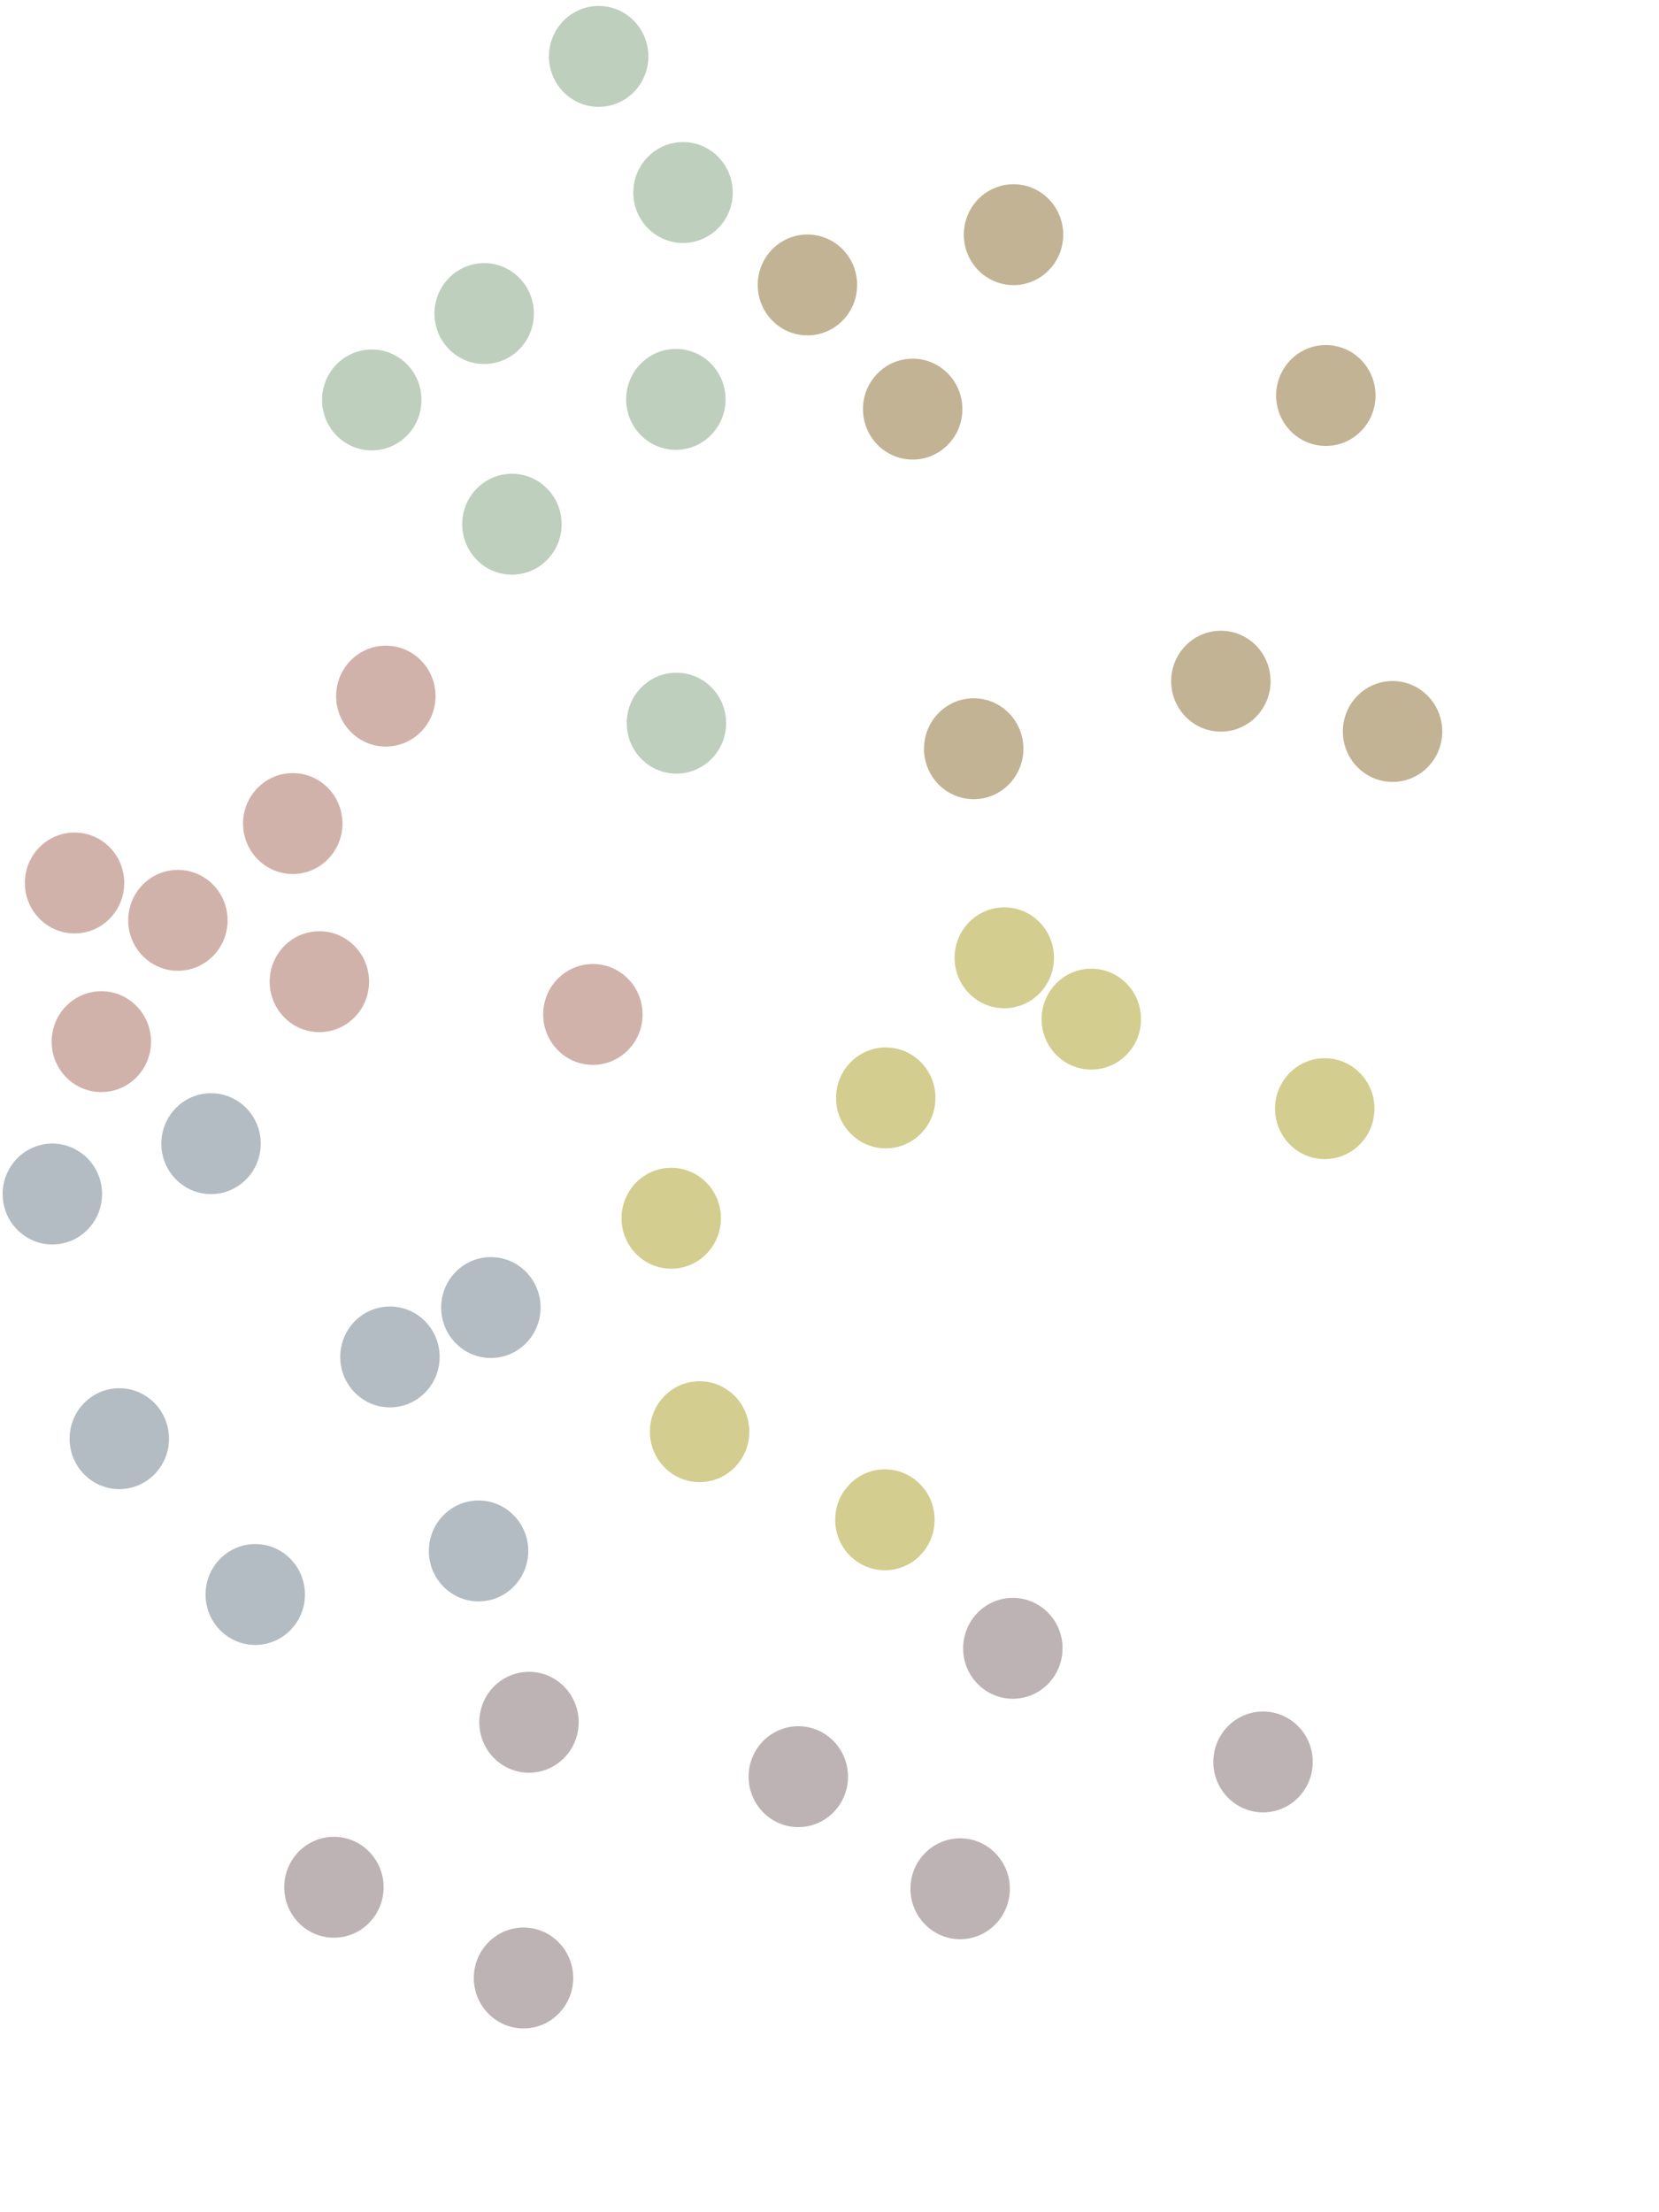 <?xml version="1.0" encoding="UTF-8" standalone="no"?>
<svg
   xmlns:dc="http://purl.org/dc/elements/1.1/"
   xmlns:cc="http://creativecommons.org/ns#"
   xmlns:rdf="http://www.w3.org/1999/02/22-rdf-syntax-ns#"
   xmlns:svg="http://www.w3.org/2000/svg"
   xmlns="http://www.w3.org/2000/svg"
   xmlns:sodipodi="http://sodipodi.sourceforge.net/DTD/sodipodi-0.dtd"
   xmlns:inkscape="http://www.inkscape.org/namespaces/inkscape"
   width="797.051mm"
   height="1062.735mm"
   viewBox="0 0 797.051 1062.735"
   version="1.1"
   id="svg8"
   inkscape:version="1.0.1 (0767f8302a, 2020-10-17)"
   sodipodi:docname="germany-cities.svg">
  <defs
     id="defs2" />
  <sodipodi:namedview
     id="base"
     pagecolor="#ffffff"
     bordercolor="#666666"
     borderopacity="1.0"
     inkscape:pageopacity="0.0"
     inkscape:pageshadow="2"
     inkscape:zoom="0.24748737"
     inkscape:cx="1681.965"
     inkscape:cy="1208.6862"
     inkscape:document-units="mm"
     inkscape:current-layer="layer1"
     inkscape:document-rotation="0"
     showgrid="false"
     inkscape:window-width="1848"
     inkscape:window-height="1016"
     inkscape:window-x="72"
     inkscape:window-y="27"
     inkscape:window-maximized="1"
     fit-margin-top="0"
     fit-margin-left="0"
     fit-margin-right="0"
     fit-margin-bottom="0"
     showguides="false" />
  <g
     inkscape:label="Laag 1"
     inkscape:groupmode="layer"
     id="layer1"
     style="opacity:0.546">
    <ellipse
       style="fill:#87a786;fill-opacity:1;stroke-width:2.584;stroke-linejoin:bevel"
       id="path905"
       cx="287.622"
       cy="27.096"
       rx="23.881"
       ry="24.235" />
    <ellipse
       style="fill:#87a786;fill-opacity:1;stroke-width:2.584;stroke-linejoin:bevel"
       id="path905-3"
       cx="328.155"
       cy="92.493"
       rx="23.881"
       ry="24.235" />
    <ellipse
       style="fill:#8f743d;fill-opacity:1;stroke-width:2.584;stroke-linejoin:bevel"
       id="path905-6"
       cx="387.926"
       cy="136.883"
       rx="23.881"
       ry="24.235" />
    <ellipse
       style="fill:#87a786;fill-opacity:1;stroke-width:2.584;stroke-linejoin:bevel"
       id="path905-7"
       cx="232.616"
       cy="150.638"
       rx="23.881"
       ry="24.235" />
    <ellipse
       style="fill:#87a786;fill-opacity:1;stroke-width:2.584;stroke-linejoin:bevel"
       id="path905-7-5"
       cx="178.617"
       cy="192.133"
       rx="23.881"
       ry="24.235" />
    <ellipse
       style="fill:#87a786;fill-opacity:1;stroke-width:2.584;stroke-linejoin:bevel"
       id="path905-7-3"
       cx="245.951"
       cy="251.828"
       rx="23.881"
       ry="24.235" />
    <ellipse
       style="fill:#87a786;fill-opacity:1;stroke-width:2.584;stroke-linejoin:bevel"
       id="hamburg"
       cx="324.708"
       cy="191.861"
       rx="23.881"
       ry="24.235" />
    <ellipse
       style="fill:#87a786;fill-opacity:1;stroke-width:2.584;stroke-linejoin:bevel"
       id="hannover"
       cx="324.979"
       cy="347.4"
       rx="23.881"
       ry="24.235" />
    <ellipse
       style="fill:#ab7263;fill-opacity:1;stroke-width:2.584;stroke-linejoin:bevel"
       id="path905-7-9"
       cx="185.368"
       cy="334.407"
       rx="23.881"
       ry="24.235" />
    <ellipse
       style="fill:#ab7263;fill-opacity:1;stroke-width:2.584;stroke-linejoin:bevel"
       id="path905-7-9-1"
       cx="140.653"
       cy="395.629"
       rx="23.881"
       ry="24.235" />
    <ellipse
       style="fill:#ab7263;fill-opacity:1;stroke-width:2.584;stroke-linejoin:bevel"
       id="kassel"
       cx="284.84"
       cy="487.334"
       rx="23.881"
       ry="24.235" />
    <ellipse
       style="fill:#ab7263;fill-opacity:1;stroke-width:2.584;stroke-linejoin:bevel"
       id="path905-7-9-7"
       cx="153.438"
       cy="471.598"
       rx="23.881"
       ry="24.235" />
    <ellipse
       style="fill:#ab7263;fill-opacity:1;stroke-width:2.584;stroke-linejoin:bevel"
       id="path905-7-9-0"
       cx="85.471"
       cy="442.123"
       rx="23.881"
       ry="24.235" />
    <ellipse
       style="fill:#ab7263;fill-opacity:1;stroke-width:2.584;stroke-linejoin:bevel"
       id="path905-7-9-9"
       cx="35.819"
       cy="424.177"
       rx="23.881"
       ry="24.235" />
    <ellipse
       style="fill:#ab7263;fill-opacity:1;stroke-width:2.584;stroke-linejoin:bevel"
       id="path905-7-9-3"
       cx="48.685"
       cy="500.405"
       rx="23.881"
       ry="24.235" />
    <ellipse
       style="fill:#8f743d;fill-opacity:1;stroke-width:2.584;stroke-linejoin:bevel"
       id="rostock"
       cx="486.937"
       cy="112.739"
       rx="23.881"
       ry="24.235" />
    <ellipse
       style="fill:#8f743d;fill-opacity:1;stroke-width:2.584;stroke-linejoin:bevel"
       id="rostock-0"
       cx="438.487"
       cy="196.542"
       rx="23.881"
       ry="24.235" />
    <ellipse
       style="fill:#8f743d;fill-opacity:1;stroke-width:2.584;stroke-linejoin:bevel"
       id="rostock-6"
       cx="636.984"
       cy="189.996"
       rx="23.881"
       ry="24.235" />
    <ellipse
       style="fill:#8f743d;fill-opacity:1;stroke-width:2.584;stroke-linejoin:bevel"
       id="rostock-2"
       cx="586.556"
       cy="327.24"
       rx="23.881"
       ry="24.235" />
    <ellipse
       style="fill:#8f743d;fill-opacity:1;stroke-width:2.584;stroke-linejoin:bevel"
       id="rostock-61"
       cx="669.042"
       cy="351.396"
       rx="23.881"
       ry="24.235" />
    <ellipse
       style="fill:#8f743d;fill-opacity:1;stroke-width:2.584;stroke-linejoin:bevel"
       id="rostock-8"
       cx="467.806"
       cy="359.689"
       rx="23.881"
       ry="24.235" />
    <ellipse
       style="fill:#aea433;fill-opacity:1;stroke-width:2.584;stroke-linejoin:bevel"
       id="rostock-7"
       cx="482.504"
       cy="460.121"
       rx="23.881"
       ry="24.235" />
    <ellipse
       style="fill:#aea433;fill-opacity:1;stroke-width:2.584;stroke-linejoin:bevel"
       id="rostock-7-9"
       cx="524.309"
       cy="489.586"
       rx="23.881"
       ry="24.235" />
    <ellipse
       style="fill:#aea433;fill-opacity:1;stroke-width:2.584;stroke-linejoin:bevel"
       id="rostock-7-2"
       cx="636.468"
       cy="532.591"
       rx="23.881"
       ry="24.235" />
    <ellipse
       style="fill:#aea433;fill-opacity:1;stroke-width:2.584;stroke-linejoin:bevel"
       id="rostock-7-0"
       cx="425.556"
       cy="527.429"
       rx="23.881"
       ry="24.235" />
    <ellipse
       style="fill:#aea433;fill-opacity:1;stroke-width:2.584;stroke-linejoin:bevel"
       id="rostock-7-23"
       cx="322.486"
       cy="585.237"
       rx="23.881"
       ry="24.235"
       inkscape:transform-center-x="-38.145697"
       inkscape:transform-center-y="21.19435" />
    <ellipse
       style="fill:#aea433;fill-opacity:1;stroke-width:2.584;stroke-linejoin:bevel"
       id="rostock-7-7"
       cx="425.141"
       cy="730.103"
       rx="23.881"
       ry="24.235" />
    <ellipse
       style="fill:#aea433;fill-opacity:1;stroke-width:2.584;stroke-linejoin:bevel"
       id="rostock-7-5"
       cx="336.113"
       cy="687.77"
       rx="23.881"
       ry="24.235" />
    <ellipse
       style="fill:#748591;fill-opacity:1;stroke-width:2.584;stroke-linejoin:bevel"
       id="rostock-7-92"
       cx="25.151"
       cy="573.602"
       rx="23.881"
       ry="24.235" />
    <ellipse
       style="fill:#748591;fill-opacity:1;stroke-width:2.584;stroke-linejoin:bevel"
       id="rostock-7-92-2"
       cx="101.39"
       cy="549.409"
       rx="23.881"
       ry="24.235" />
    <ellipse
       style="fill:#748591;fill-opacity:1;stroke-width:2.584;stroke-linejoin:bevel"
       id="rostock-7-92-8"
       cx="235.834"
       cy="628.133"
       rx="23.881"
       ry="24.235" />
    <ellipse
       style="fill:#748591;fill-opacity:1;stroke-width:2.584;stroke-linejoin:bevel"
       id="rostock-7-92-9"
       cx="187.34"
       cy="651.862"
       rx="23.881"
       ry="24.235" />
    <ellipse
       style="fill:#748591;fill-opacity:1;stroke-width:2.584;stroke-linejoin:bevel"
       id="rostock-7-92-7"
       cx="57.312"
       cy="691.129"
       rx="23.881"
       ry="24.235" />
    <ellipse
       style="fill:#748591;fill-opacity:1;stroke-width:2.584;stroke-linejoin:bevel"
       id="rostock-7-92-3"
       cx="229.918"
       cy="745.062"
       rx="23.881"
       ry="24.235" />
    <ellipse
       style="fill:#748591;fill-opacity:1;stroke-width:2.584;stroke-linejoin:bevel"
       id="rostock-7-92-6"
       cx="122.633"
       cy="765.987"
       rx="23.881"
       ry="24.235" />
    <ellipse
       style="fill:#887476;fill-opacity:1;stroke-width:2.584;stroke-linejoin:bevel"
       id="rostock-7-92-1"
       cx="254.143"
       cy="827.367"
       rx="23.881"
       ry="24.235" />
    <ellipse
       style="fill:#887476;fill-opacity:1;stroke-width:2.584;stroke-linejoin:bevel"
       id="rostock-7-92-1-2"
       cx="160.428"
       cy="906.628"
       rx="23.881"
       ry="24.235" />
    <ellipse
       style="fill:#887476;fill-opacity:1;stroke-width:2.584;stroke-linejoin:bevel"
       id="rostock-7-92-1-9"
       cx="251.519"
       cy="950.209"
       rx="23.881"
       ry="24.235"
       inkscape:label="rostock-7-92-1-9" />
    <ellipse
       style="fill:#887476;fill-opacity:1;stroke-width:2.584;stroke-linejoin:bevel"
       id="rostock-7-92-1-3"
       cx="383.537"
       cy="853.503"
       rx="23.881"
       ry="24.235" />
    <ellipse
       style="fill:#887476;fill-opacity:1;stroke-width:2.584;stroke-linejoin:bevel"
       id="rostock-7-92-1-1"
       cx="461.294"
       cy="907.348"
       rx="23.881"
       ry="24.235" />
    <ellipse
       style="fill:#887476;fill-opacity:1;stroke-width:2.584;stroke-linejoin:bevel"
       id="rostock-7-92-1-94"
       cx="486.61"
       cy="791.838"
       rx="23.881"
       ry="24.235" />
    <ellipse
       style="fill:#887476;fill-opacity:1;stroke-width:2.584;stroke-linejoin:bevel"
       id="rostock-7-92-1-7"
       cx="606.82"
       cy="846.426"
       rx="23.881"
       ry="24.235" />
  </g>
</svg>
